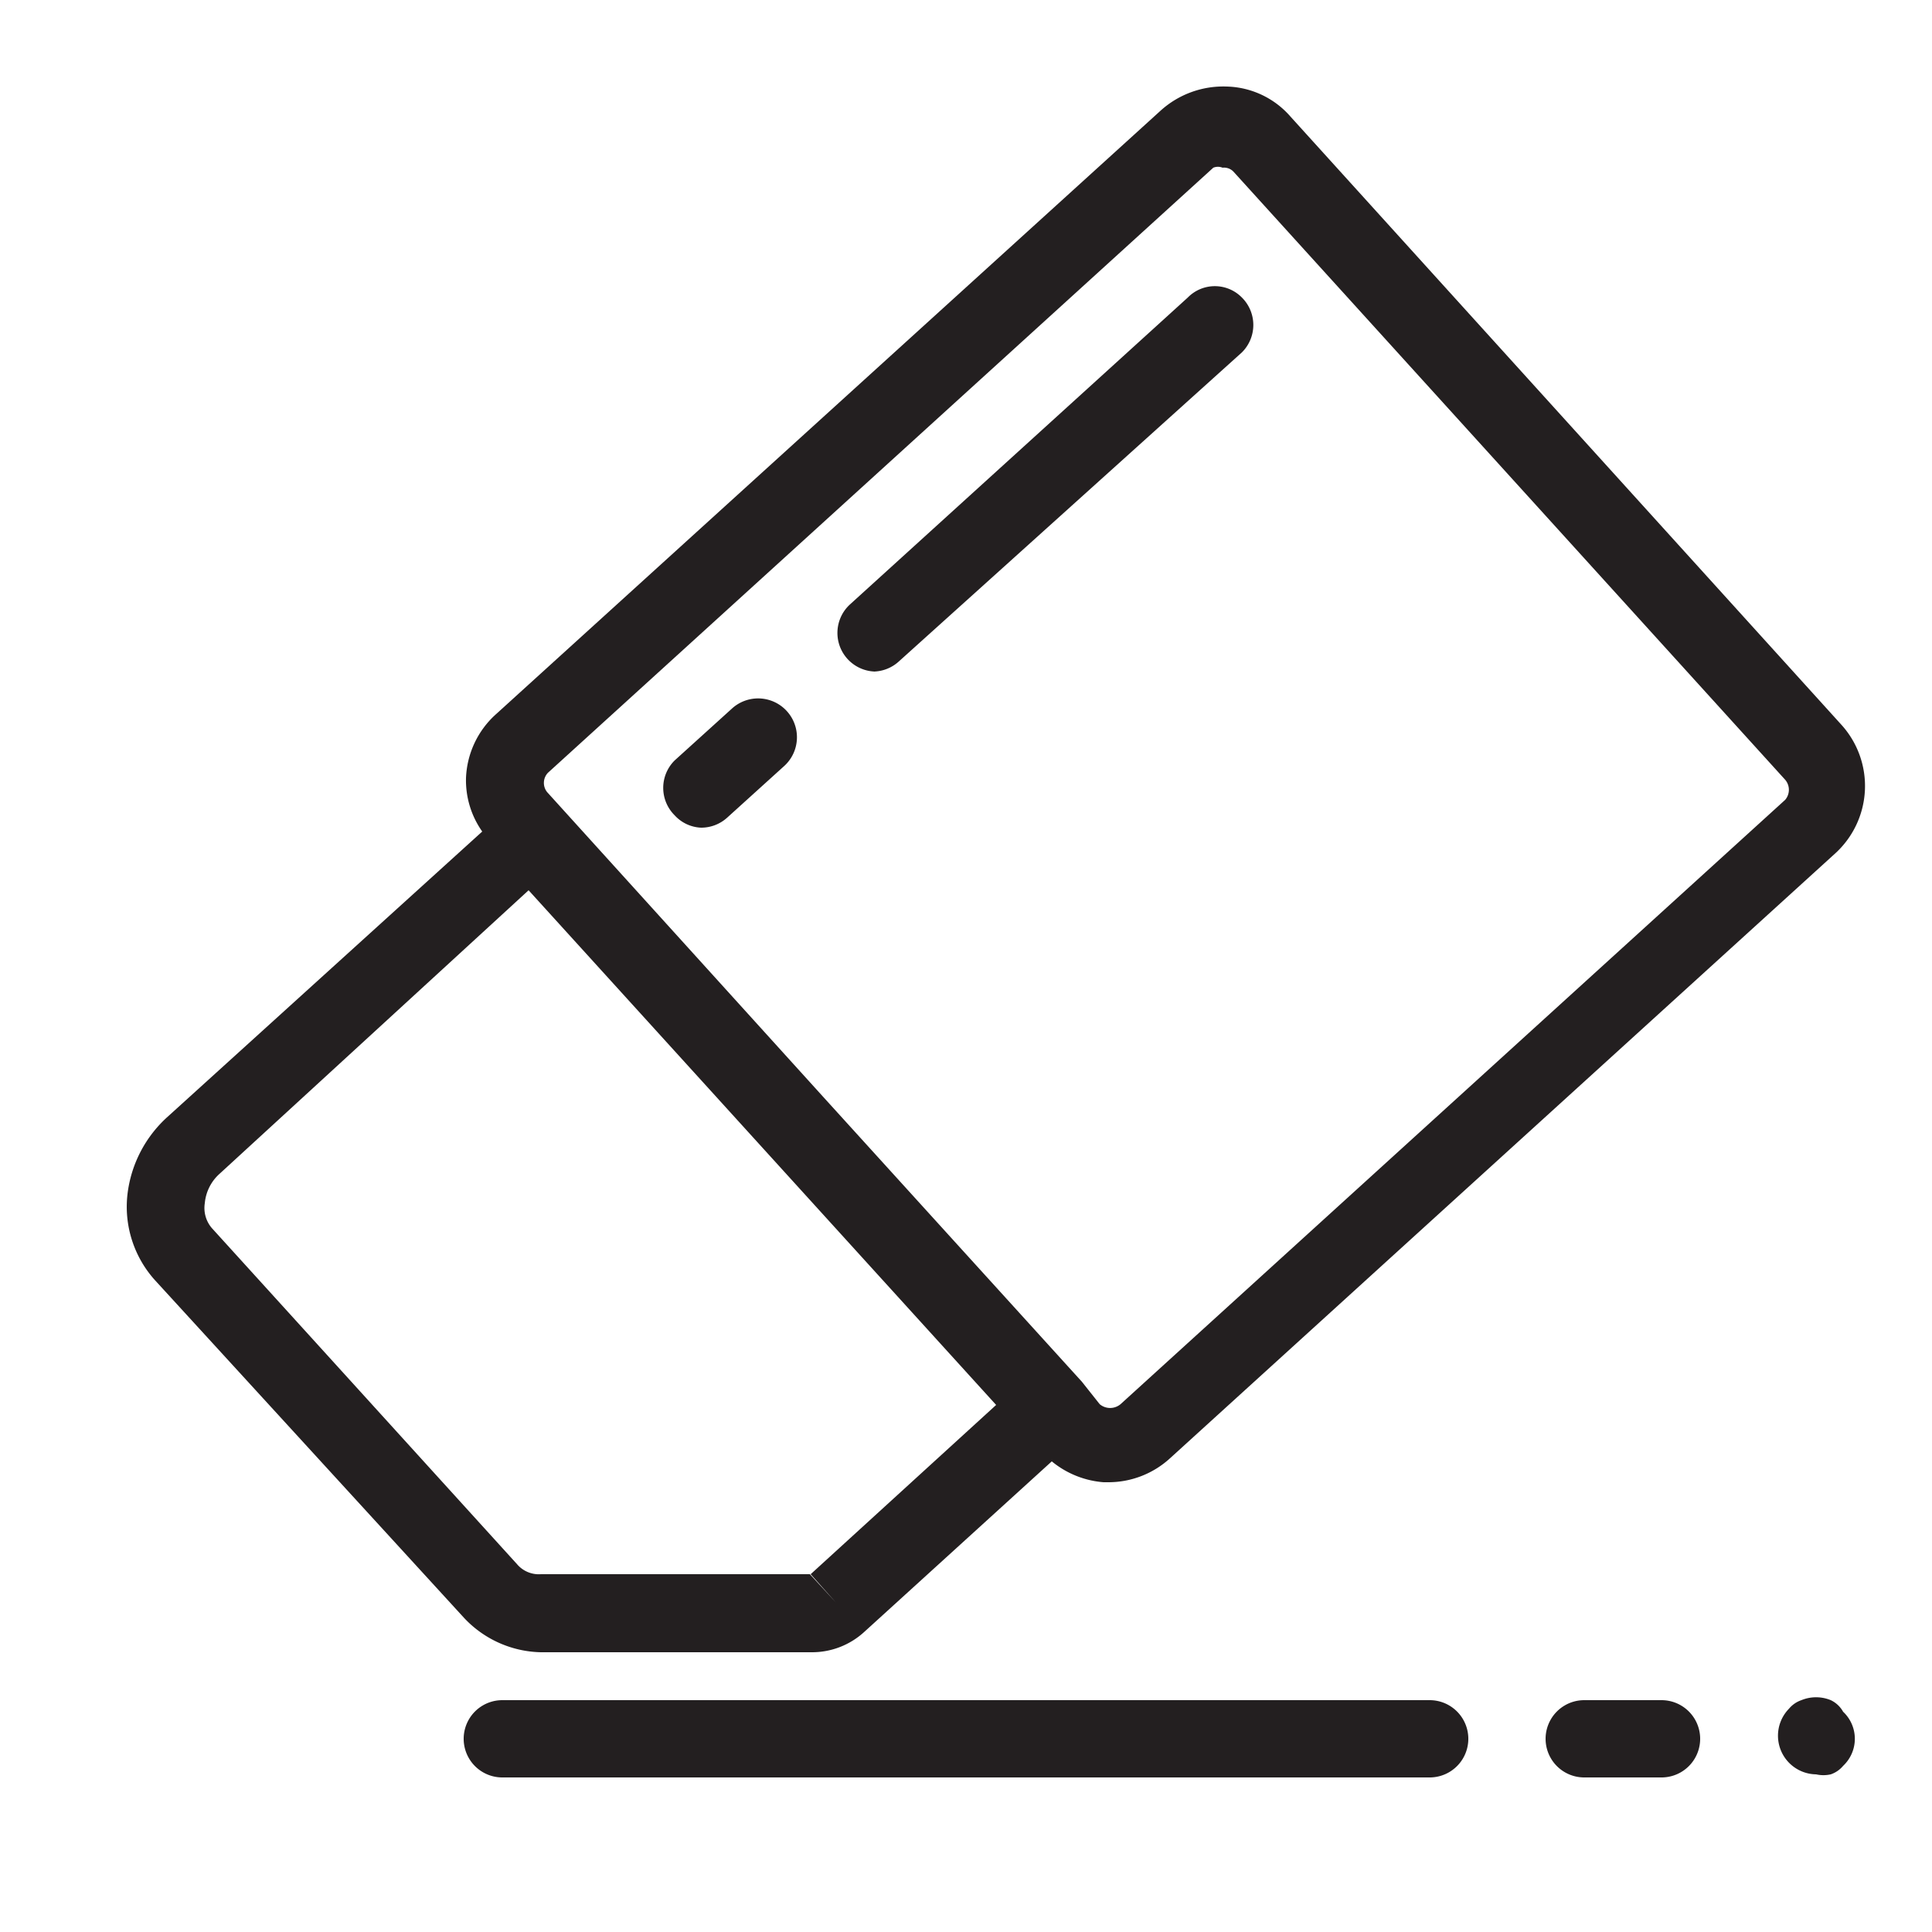 <svg xmlns="http://www.w3.org/2000/svg" viewBox="0 0 25 25"><defs><style>.cls-1{fill:#231f20;}</style></defs><g id="eraser"><path class="cls-1" d="M7,21.38h3.5a1,1,0,0,0,.68-.26l2.43-2.21a1.2,1.2,0,0,0,.67.27h.06a1.18,1.18,0,0,0,.8-.31l8.6-7.82a1.18,1.18,0,0,0,.08-1.68L16.7,1.51a1.13,1.13,0,0,0-.82-.39,1.21,1.21,0,0,0-.86.31L6.42,9.24a1.17,1.17,0,0,0-.39.83,1.15,1.15,0,0,0,.21.69L2.17,14.45a1.6,1.6,0,0,0-.52,1A1.42,1.42,0,0,0,2,16.56l4,4.37a1.4,1.4,0,0,0,1,.45ZM7.09,10,15.7,2.17a.16.16,0,0,1,.12,0,.17.17,0,0,1,.14.05l7.14,7.87h0a.2.2,0,0,1,0,.26l-8.6,7.82a.21.21,0,0,1-.27,0L14,17.88h0l-3.36-3.7L7.08,10.25A.19.19,0,0,1,7.09,10ZM2.74,15.89a.4.4,0,0,1-.09-.32.58.58,0,0,1,.19-.38l4-3.67,6.05,6.66-2.4,2.19.33.37-.34-.37H7a.37.37,0,0,1-.31-.13Z"/><path class="cls-1" d="M11.29,8.69a.5.5,0,0,0,.34-.13l4.44-4a.5.5,0,0,0,0-.71.49.49,0,0,0-.7,0L11,7.82a.5.5,0,0,0,.33.87Z"/><path class="cls-1" d="M9.07,10.71a.5.5,0,0,0,.34-.13l.74-.67a.5.5,0,0,0-.68-.74l-.74.67a.5.5,0,0,0,0,.71A.49.49,0,0,0,9.07,10.71Z"/><path class="cls-1" d="M18.5,22H6.5a.5.5,0,0,0,0,1h12a.5.5,0,0,0,0-1Z"/><path class="cls-1" d="M23.69,22a.5.5,0,0,0-.38,0,.36.36,0,0,0-.16.11.5.5,0,0,0,.35.85.43.43,0,0,0,.19,0,.36.36,0,0,0,.16-.11.48.48,0,0,0,0-.7A.36.36,0,0,0,23.69,22Z"/><path class="cls-1" d="M21.5,22h-1a.5.5,0,0,0,0,1h1a.5.5,0,0,0,0-1Z"/></g></svg>